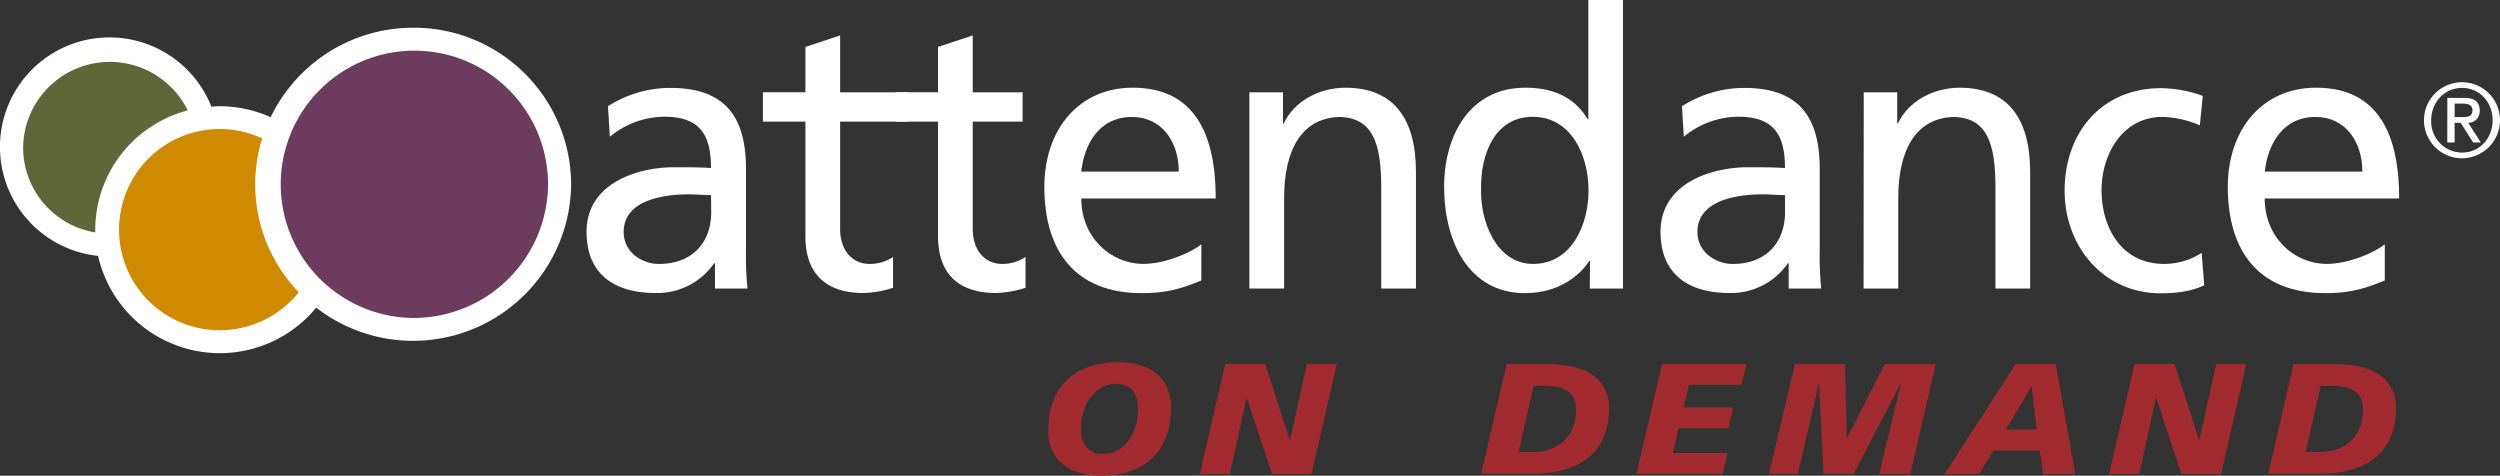 <svg xmlns="http://www.w3.org/2000/svg" viewBox="0 0 682.58 129.87"><rect x="0" y="0" width="682.58" height="129.87" fill="#333333" stroke="none"/><defs><style>.cls-1{fill:#fff;}.cls-2{fill:#a12b2f;}.cls-3{fill:#5f6638;}.cls-4{fill:#cf8a00;}.cls-5{fill:#6c3b5d;}</style></defs><title>AOD_Horizontal_Color_WhiteText</title><g id="Layer_2" data-name="Layer 2"><g id="Layer_1-2" data-name="Layer 1"><path class="cls-1" d="M672.2,22.45a10.38,10.38,0,1,1-10.38,10.39A10.39,10.39,0,0,1,672.2,22.45Zm0,19.21c4.77,0,8.36-3.86,8.36-8.82S677,24,672.23,24s-8.43,3.86-8.43,8.84A8.47,8.47,0,0,0,672.23,41.66Zm-4-14.93h4.66c2.79,0,4.17,1.13,4.17,3.43a3.11,3.11,0,0,1-3.13,3.37l3.45,5.37h-2.1l-3.4-5.37h-1.66V38.9h-2Zm2,5.23h2.35c1.52,0,2.51-.31,2.51-1.89,0-1.38-1.24-1.78-2.51-1.78h-2.35Z"/><path class="cls-2" d="M300.68,129.87c-10.62,0-14.5-6.05-14.5-12.19,0-11.36,6.5-18.79,19.08-18.79,10.62,0,14.5,6,14.5,12.23C319.76,122.45,313.26,129.87,300.68,129.87Zm4-25.06c-6.74,0-9.54,7.17-9.54,12.23,0,3.78,1.54,6.91,6.08,6.91,6.73,0,9.54-7.16,9.54-12.19C310.78,108,309.23,104.81,304.7,104.81Z"/><path class="cls-2" d="M334.54,99.41h10.9l6.68,20.76h.1l4.59-20.76H365l-6.93,30H347.27l-6.84-20.73h-.09l-4.54,20.73h-8.23Z"/><path class="cls-2" d="M411.34,99.41h11.33c10.38,0,16.65,4,16.65,12,0,12.53-8.56,17.94-20.82,17.94H404.42Zm3.28,24h3.83c8.56,0,11.88-5.88,11.88-11.45s-4.11-6.65-9.44-6.65h-2.15Z"/><path class="cls-2" d="M453.8,99.41h23l-1.26,5.66H461.14l-1.5,6.18h13.61l-1.35,5.66H458.33l-1.59,6.78h14.92l-1.26,5.67H446.78Z"/><path class="cls-2" d="M490.06,99.41h13.66l.51,20.12h.1l10.24-20.12h13.94l-6.93,30h-8.51L519,104.81h-.09L506.1,129.36h-8.23l-1.21-24.55h-.09l-5.67,24.55H483Z"/><path class="cls-2" d="M550.34,99.41h10.94l5.34,30h-8.8l-.89-6.4H544.25l-3.88,6.4h-9.44Zm4.35,6.17h-.1l-6.92,11.72h8.42Z"/><path class="cls-2" d="M582.82,99.41h10.9l6.69,20.76h.09l4.59-20.76h8.23l-6.92,30H595.55l-6.83-20.73h-.1l-4.53,20.73h-8.24Z"/><path class="cls-2" d="M626.22,99.41h11.33c10.38,0,16.65,4,16.65,12,0,12.53-8.56,17.94-20.81,17.94H619.31Zm3.28,24h3.84c8.56,0,11.88-5.88,11.88-11.45s-4.12-6.65-9.45-6.65h-2.15Z"/><path class="cls-1" d="M166,29A31.75,31.75,0,0,1,183,24c14.73,0,20.68,7.56,20.68,22.17V68.28a88.79,88.79,0,0,0,.4,10.5h-8.87V71.85H195A18.88,18.88,0,0,1,179,80c-11.09,0-18.85-5-18.85-16.7,0-13.44,14.11-17.64,23.9-17.64,3.73,0,6.35,0,10.08.21,0-9.25-3.22-14-12.71-14a23.59,23.59,0,0,0-14.92,5.47Zm28.13,24.27c-2,0-4-.21-6-.21-5.15,0-17.85.84-17.85,10.29,0,5.68,5.24,8.72,9.58,8.72,9.38,0,14.32-6.09,14.32-14.07Z"/><path class="cls-1" d="M248,33.2H229.38V62.5c0,6.2,3.63,9.56,8,9.56a11.41,11.41,0,0,0,6.45-1.89v8.4A28.3,28.3,0,0,1,235.73,80C226,80,219.9,75.21,219.9,64.5V33.2H208.3v-8h11.6V12.82l9.48-3.16V25.21H248Z"/><path class="cls-1" d="M279.2,33.2H265.59V62.5c0,6.2,3.62,9.56,8,9.56A11.45,11.45,0,0,0,280,70.17v8.4A28.37,28.37,0,0,1,271.94,80c-9.78,0-15.83-4.83-15.83-15.54V33.2H244.5v-8h11.61V12.82l9.48-3.16V25.21H279.2Z"/><path class="cls-1" d="M328,76.58c-3.63,1.36-7.77,3.46-16.24,3.46-18.25,0-26.62-11.55-26.62-29,0-15.86,9.58-27.1,24.1-27.1,17.14,0,22.69,13,22.69,30.25H295.23c0,10.61,8,17.86,16.94,17.86,6.26,0,13.52-3.36,15.84-5.36Zm-6.16-29.73c0-8.19-4.64-14.92-12.8-14.92-9.28,0-13.11,8-13.82,14.92Z"/><path class="cls-1" d="M341.12,25.21h9.18v8.51h.2c2.82-6.09,9.68-9.77,16.84-9.77,13.31,0,19.26,8.61,19.26,23V78.78h-9.48V51.05c0-12.5-2.62-18.59-10.89-19.12-10.79,0-15.62,9-15.62,22.07V78.78h-9.49Z"/><path class="cls-1" d="M434.12,71.22h-.2c-2.52,4-8.37,8.82-17.55,8.82-15.53,0-22.08-14.39-22.08-29,0-14.39,7.26-27.1,22.18-27.1,9,0,14.12,3.68,17,8.61h.2V0h9.47V78.78h-9.07Zm-15.53.84c10.69,0,15.13-11,15.13-20,0-10-4.94-20.17-15.23-20.17S404.17,42,404.38,51.79C404.17,60.19,408.41,72.06,418.59,72.06Z"/><path class="cls-1" d="M459.23,29a31.78,31.78,0,0,1,16.94-5c14.72,0,20.67,7.56,20.67,22.17V68.28a87.79,87.79,0,0,0,.41,10.5h-8.88V71.85h-.2A18.89,18.89,0,0,1,472.24,80c-11.1,0-18.86-5-18.86-16.7,0-13.44,14.12-17.64,23.9-17.64,3.73,0,6.35,0,10.08.21,0-9.25-3.22-14-12.71-14a23.59,23.59,0,0,0-14.92,5.47Zm28.13,24.27c-2,0-4-.21-6.05-.21-5.14,0-17.85.84-17.85,10.29,0,5.68,5.25,8.72,9.58,8.72,9.38,0,14.32-6.09,14.32-14.07Z"/><path class="cls-1" d="M508.86,25.21H518v8.51h.19c2.83-6.09,9.69-9.77,16.85-9.77,13.31,0,19.26,8.61,19.26,23V78.78h-9.48V51.05c0-12.5-2.62-18.59-10.89-19.12-10.79,0-15.64,9-15.64,22.07V78.78h-9.47Z"/><path class="cls-1" d="M600.62,34.24a26.61,26.61,0,0,0-10.28-2.31c-10.59,0-16.55,9.88-16.55,20.07,0,9.56,5,20.06,17.15,20.06a19.22,19.22,0,0,0,10.18-3l.71,8.82c-3.93,1.89-8.47,2.2-11.9,2.2-15.53,0-26.22-12.71-26.22-28,0-16.28,10.49-28,26.22-28a34.17,34.17,0,0,1,11.5,2.1Z"/><path class="cls-1" d="M651.12,76.58c-3.63,1.36-7.77,3.46-16.23,3.46-18.26,0-26.63-11.55-26.63-29,0-15.86,9.58-27.1,24.1-27.1,17.15,0,22.69,13,22.69,30.25H618.34c0,10.61,8,17.86,16.95,17.86,6.25,0,13.51-3.36,15.83-5.36ZM645,46.85c0-8.19-4.64-14.92-12.81-14.92-9.27,0-13.11,8-13.82,14.92Z"/><path class="cls-1" d="M112.82,7.57A43.14,43.14,0,0,0,73.9,32,34.07,34.07,0,0,0,60,29c-.77,0-1.52.07-2.29.12A29.91,29.91,0,1,0,26.78,69.87,34.08,34.08,0,0,0,86.33,84a43.16,43.16,0,0,0,69.61-33.69A42.94,42.94,0,0,0,112.82,7.57Z"/><path class="cls-3" d="M6.31,40.37A23.68,23.68,0,0,1,51.25,30.15,33.76,33.76,0,0,0,26,62.71c0,.25,0,.5,0,.75A23.53,23.53,0,0,1,6.31,40.37Z"/><path class="cls-4" d="M60,90.17A27.47,27.47,0,1,1,71.58,37.8a42.38,42.38,0,0,0,10,42A27.73,27.73,0,0,1,60,90.17Z"/><path class="cls-5" d="M112.82,86.81a36.49,36.49,0,1,1,36.81-36.49A36.7,36.7,0,0,1,112.82,86.81Z"/></g></g></svg>